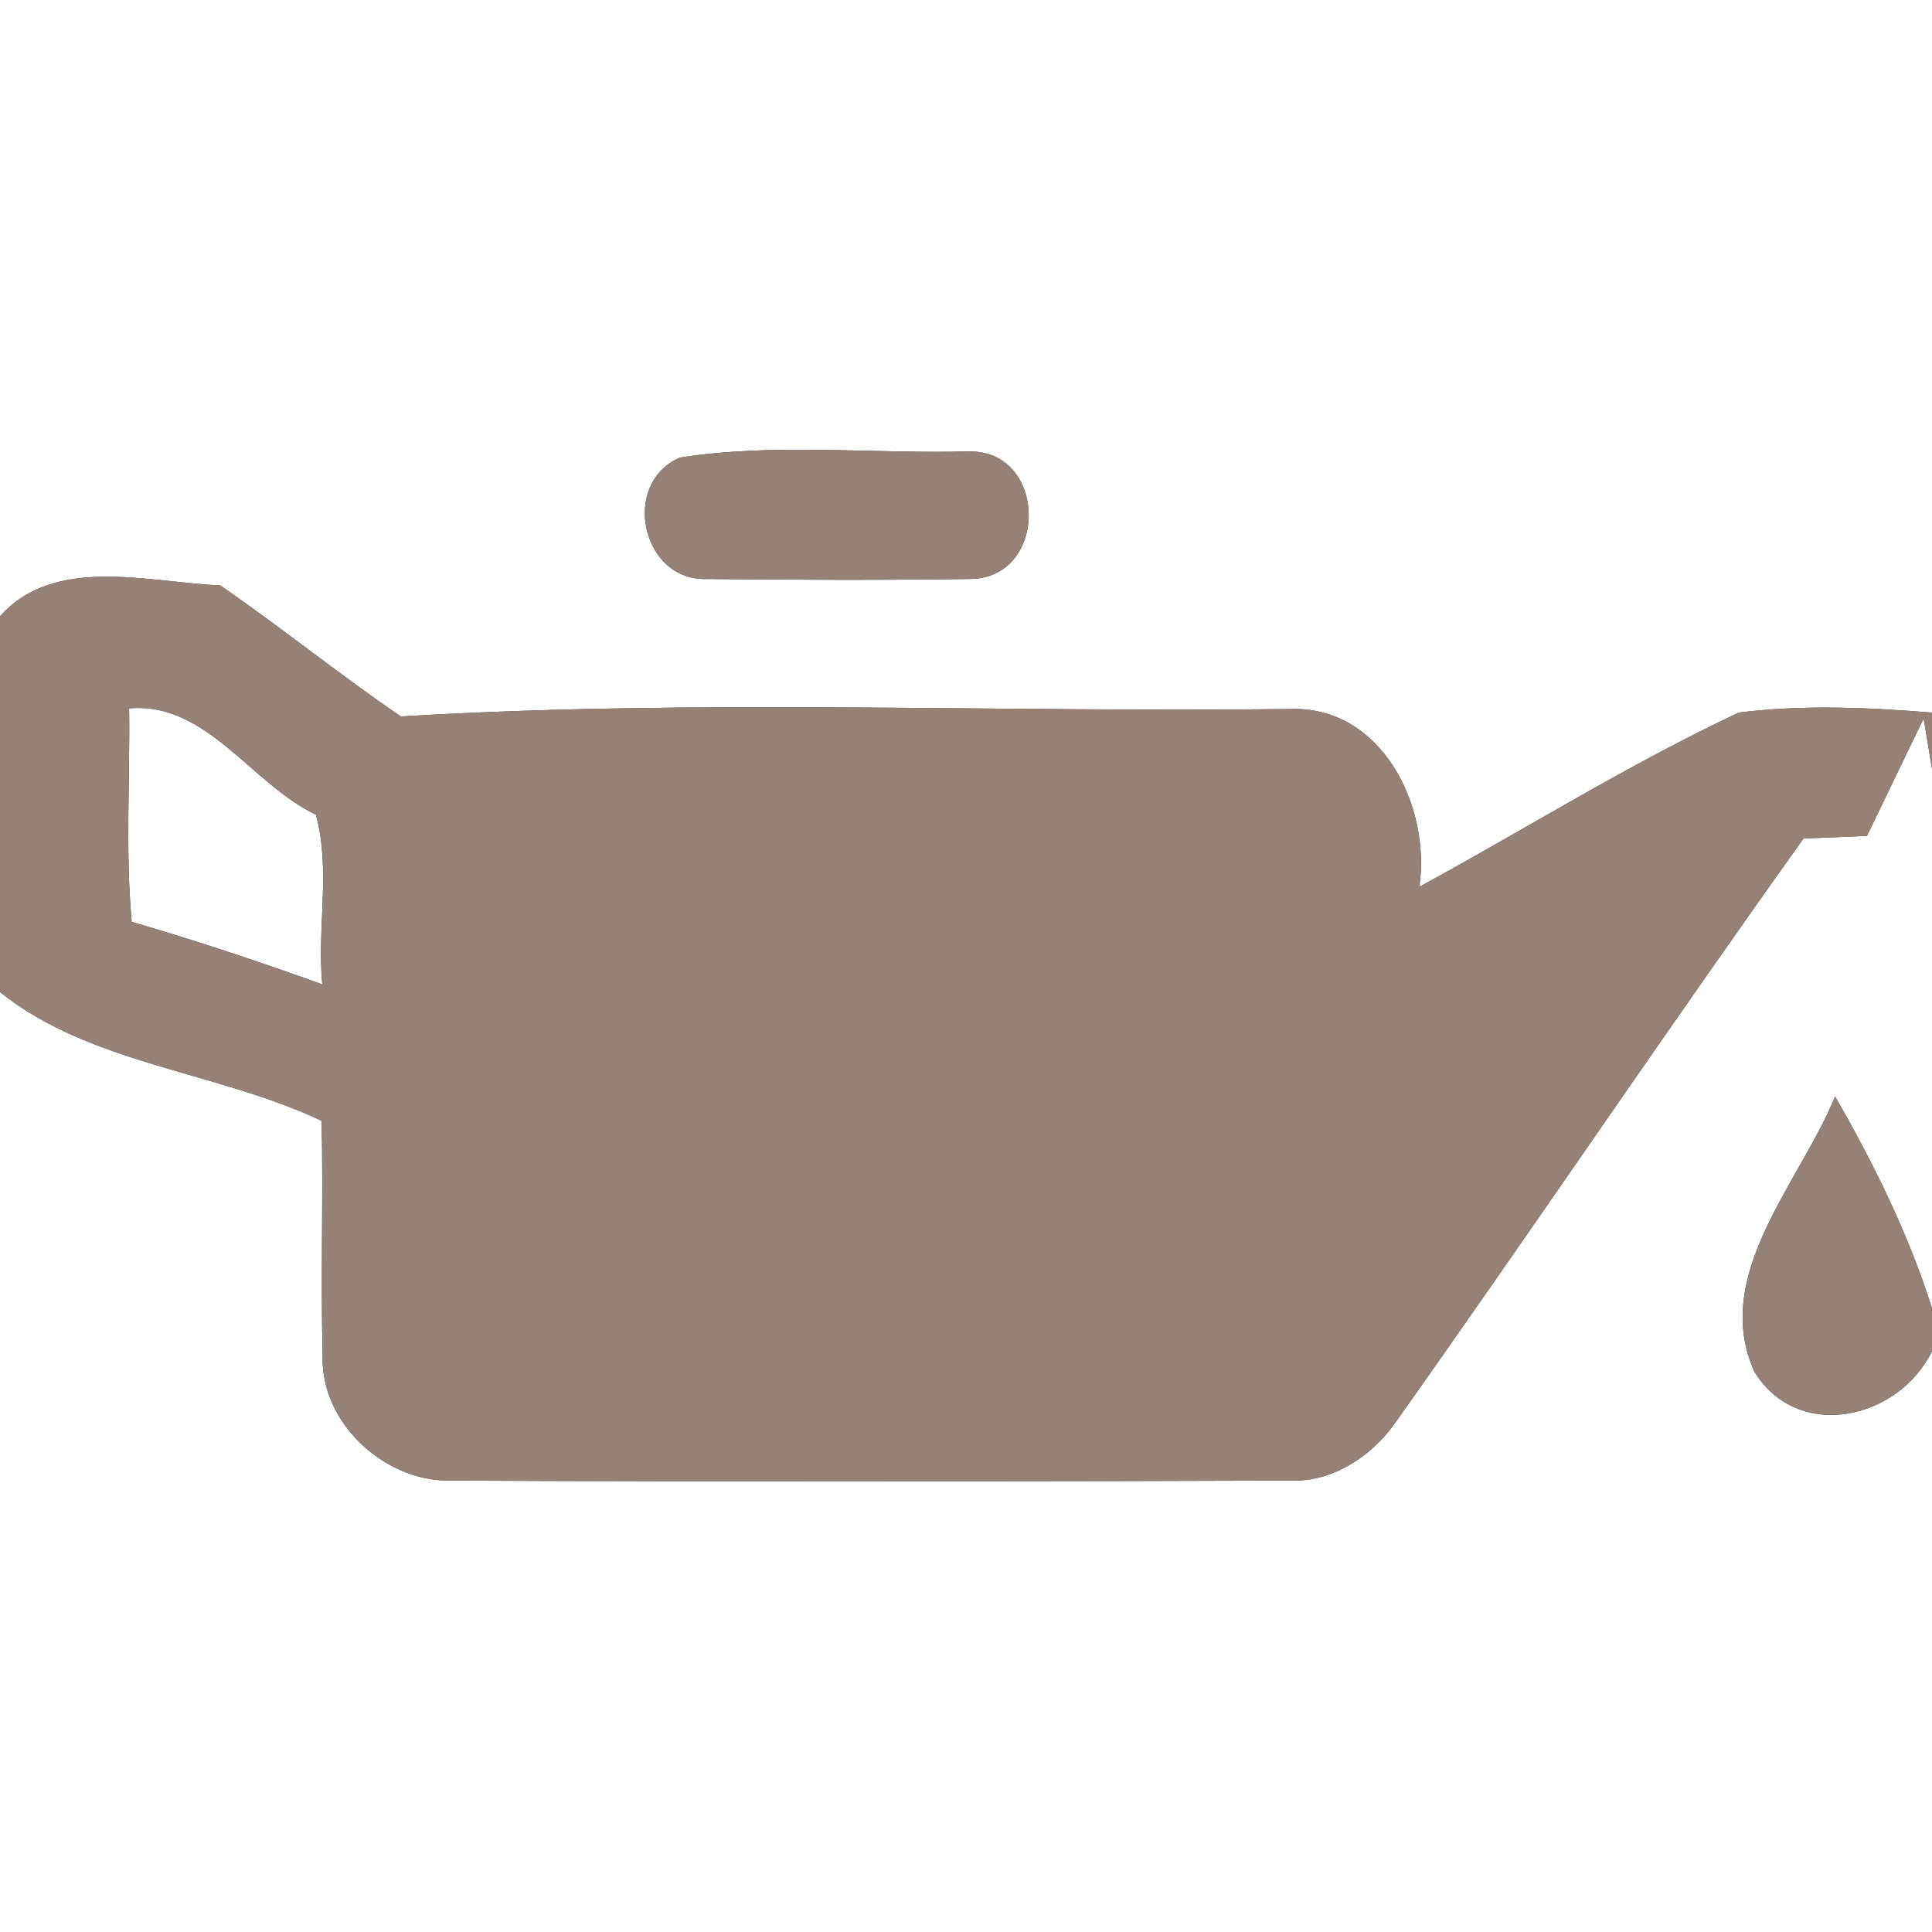 <?xml version="1.0" encoding="UTF-8" ?>
<!DOCTYPE svg PUBLIC "-//W3C//DTD SVG 1.1//EN" "http://www.w3.org/Graphics/SVG/1.1/DTD/svg11.dtd">
<svg width="60pt" height="60pt" viewBox="0 0 60 60" version="1.1" xmlns="http://www.w3.org/2000/svg">
<rect x="0" y="0" width="60" height="60" fill="#333333" stroke="none"/>
<g id="#ffffffff">
<path fill="#ffffff" opacity="1.00" d=" M 0.00 0.00 L 60.00 0.00 L 60.00 22.13 C 58.01 21.97 55.99 21.88 54.00 22.13 C 50.59 23.73 47.39 25.74 44.08 27.54 C 44.44 25.04 42.91 21.91 40.05 22.02 C 30.86 22.13 21.62 21.70 12.45 22.25 C 10.54 20.95 8.74 19.49 6.84 18.18 C 4.61 18.09 1.70 17.23 0.00 19.14 L 0.00 0.00 M 21.12 14.21 C 19.26 15.00 19.92 18.08 21.98 17.98 C 24.69 18.01 27.40 18.02 30.11 17.98 C 32.58 17.98 32.55 13.97 30.08 14.02 C 27.10 14.10 24.06 13.75 21.12 14.21 Z" />
<path fill="#ffffff" opacity="1.00" d=" M 4.01 22.00 C 6.40 21.78 7.81 24.35 9.81 25.30 C 10.28 27.00 9.84 28.83 10.01 30.57 C 8.06 29.87 6.09 29.21 4.09 28.63 C 3.89 26.43 4.04 24.21 4.01 22.00 Z" />
<path fill="#ffffff" opacity="1.00" d=" M 59.74 22.31 L 60.00 23.88 L 60.00 40.63 C 59.27 38.32 58.19 36.14 56.99 34.05 C 55.91 36.72 53.12 39.60 54.49 42.61 C 55.85 44.80 58.97 44.08 60.00 41.96 L 60.00 60.00 L 0.00 60.00 L 0.00 30.81 C 2.81 33.06 6.75 33.27 9.99 34.81 C 10.04 37.25 9.96 39.68 10.02 42.12 C 9.96 44.16 11.89 45.96 13.88 45.98 C 22.61 46.02 31.35 46.01 40.08 45.98 C 41.35 46.03 42.54 45.26 43.27 44.27 C 47.56 38.22 51.70 32.07 56.01 26.04 C 56.50 26.02 57.49 25.98 57.98 25.96 C 58.42 25.05 59.30 23.22 59.74 22.31 Z" />
</g>
<g id="#000000ff">
<path fill="#968176" opacity="1.00" d=" M 21.12 14.21 C 24.06 13.75 27.10 14.10 30.08 14.02 C 32.55 13.97 32.58 17.98 30.11 17.98 C 27.40 18.02 24.69 18.01 21.98 17.98 C 19.92 18.08 19.26 15.00 21.12 14.21 Z" />
<path fill="#968176" opacity="1.00" d=" M 0.00 19.14 C 1.70 17.23 4.61 18.09 6.84 18.18 C 8.74 19.49 10.54 20.95 12.45 22.25 C 21.62 21.70 30.86 22.13 40.05 22.02 C 42.91 21.91 44.44 25.04 44.08 27.54 C 47.39 25.74 50.59 23.73 54.00 22.13 C 55.99 21.88 58.01 21.97 60.00 22.13 L 60.00 23.88 L 59.74 22.31 C 59.30 23.22 58.42 25.05 57.98 25.96 C 57.49 25.98 56.50 26.02 56.01 26.04 C 51.70 32.07 47.56 38.22 43.27 44.27 C 42.54 45.26 41.35 46.03 40.08 45.98 C 31.35 46.01 22.61 46.02 13.88 45.98 C 11.89 45.96 9.96 44.16 10.02 42.12 C 9.96 39.68 10.04 37.25 9.99 34.81 C 6.75 33.27 2.81 33.06 0.00 30.81 L 0.00 19.14 M 4.01 22.00 C 4.04 24.21 3.89 26.43 4.09 28.63 C 6.09 29.21 8.06 29.87 10.01 30.57 C 9.84 28.83 10.28 27.00 9.81 25.30 C 7.81 24.35 6.40 21.78 4.01 22.00 Z" />
<path fill="#968176" opacity="1.00" d=" M 56.99 34.05 C 58.19 36.14 59.27 38.32 60.00 40.63 L 60.00 41.96 C 58.97 44.08 55.85 44.80 54.49 42.61 C 53.12 39.60 55.91 36.72 56.99 34.05 Z" />
</g>
</svg>
